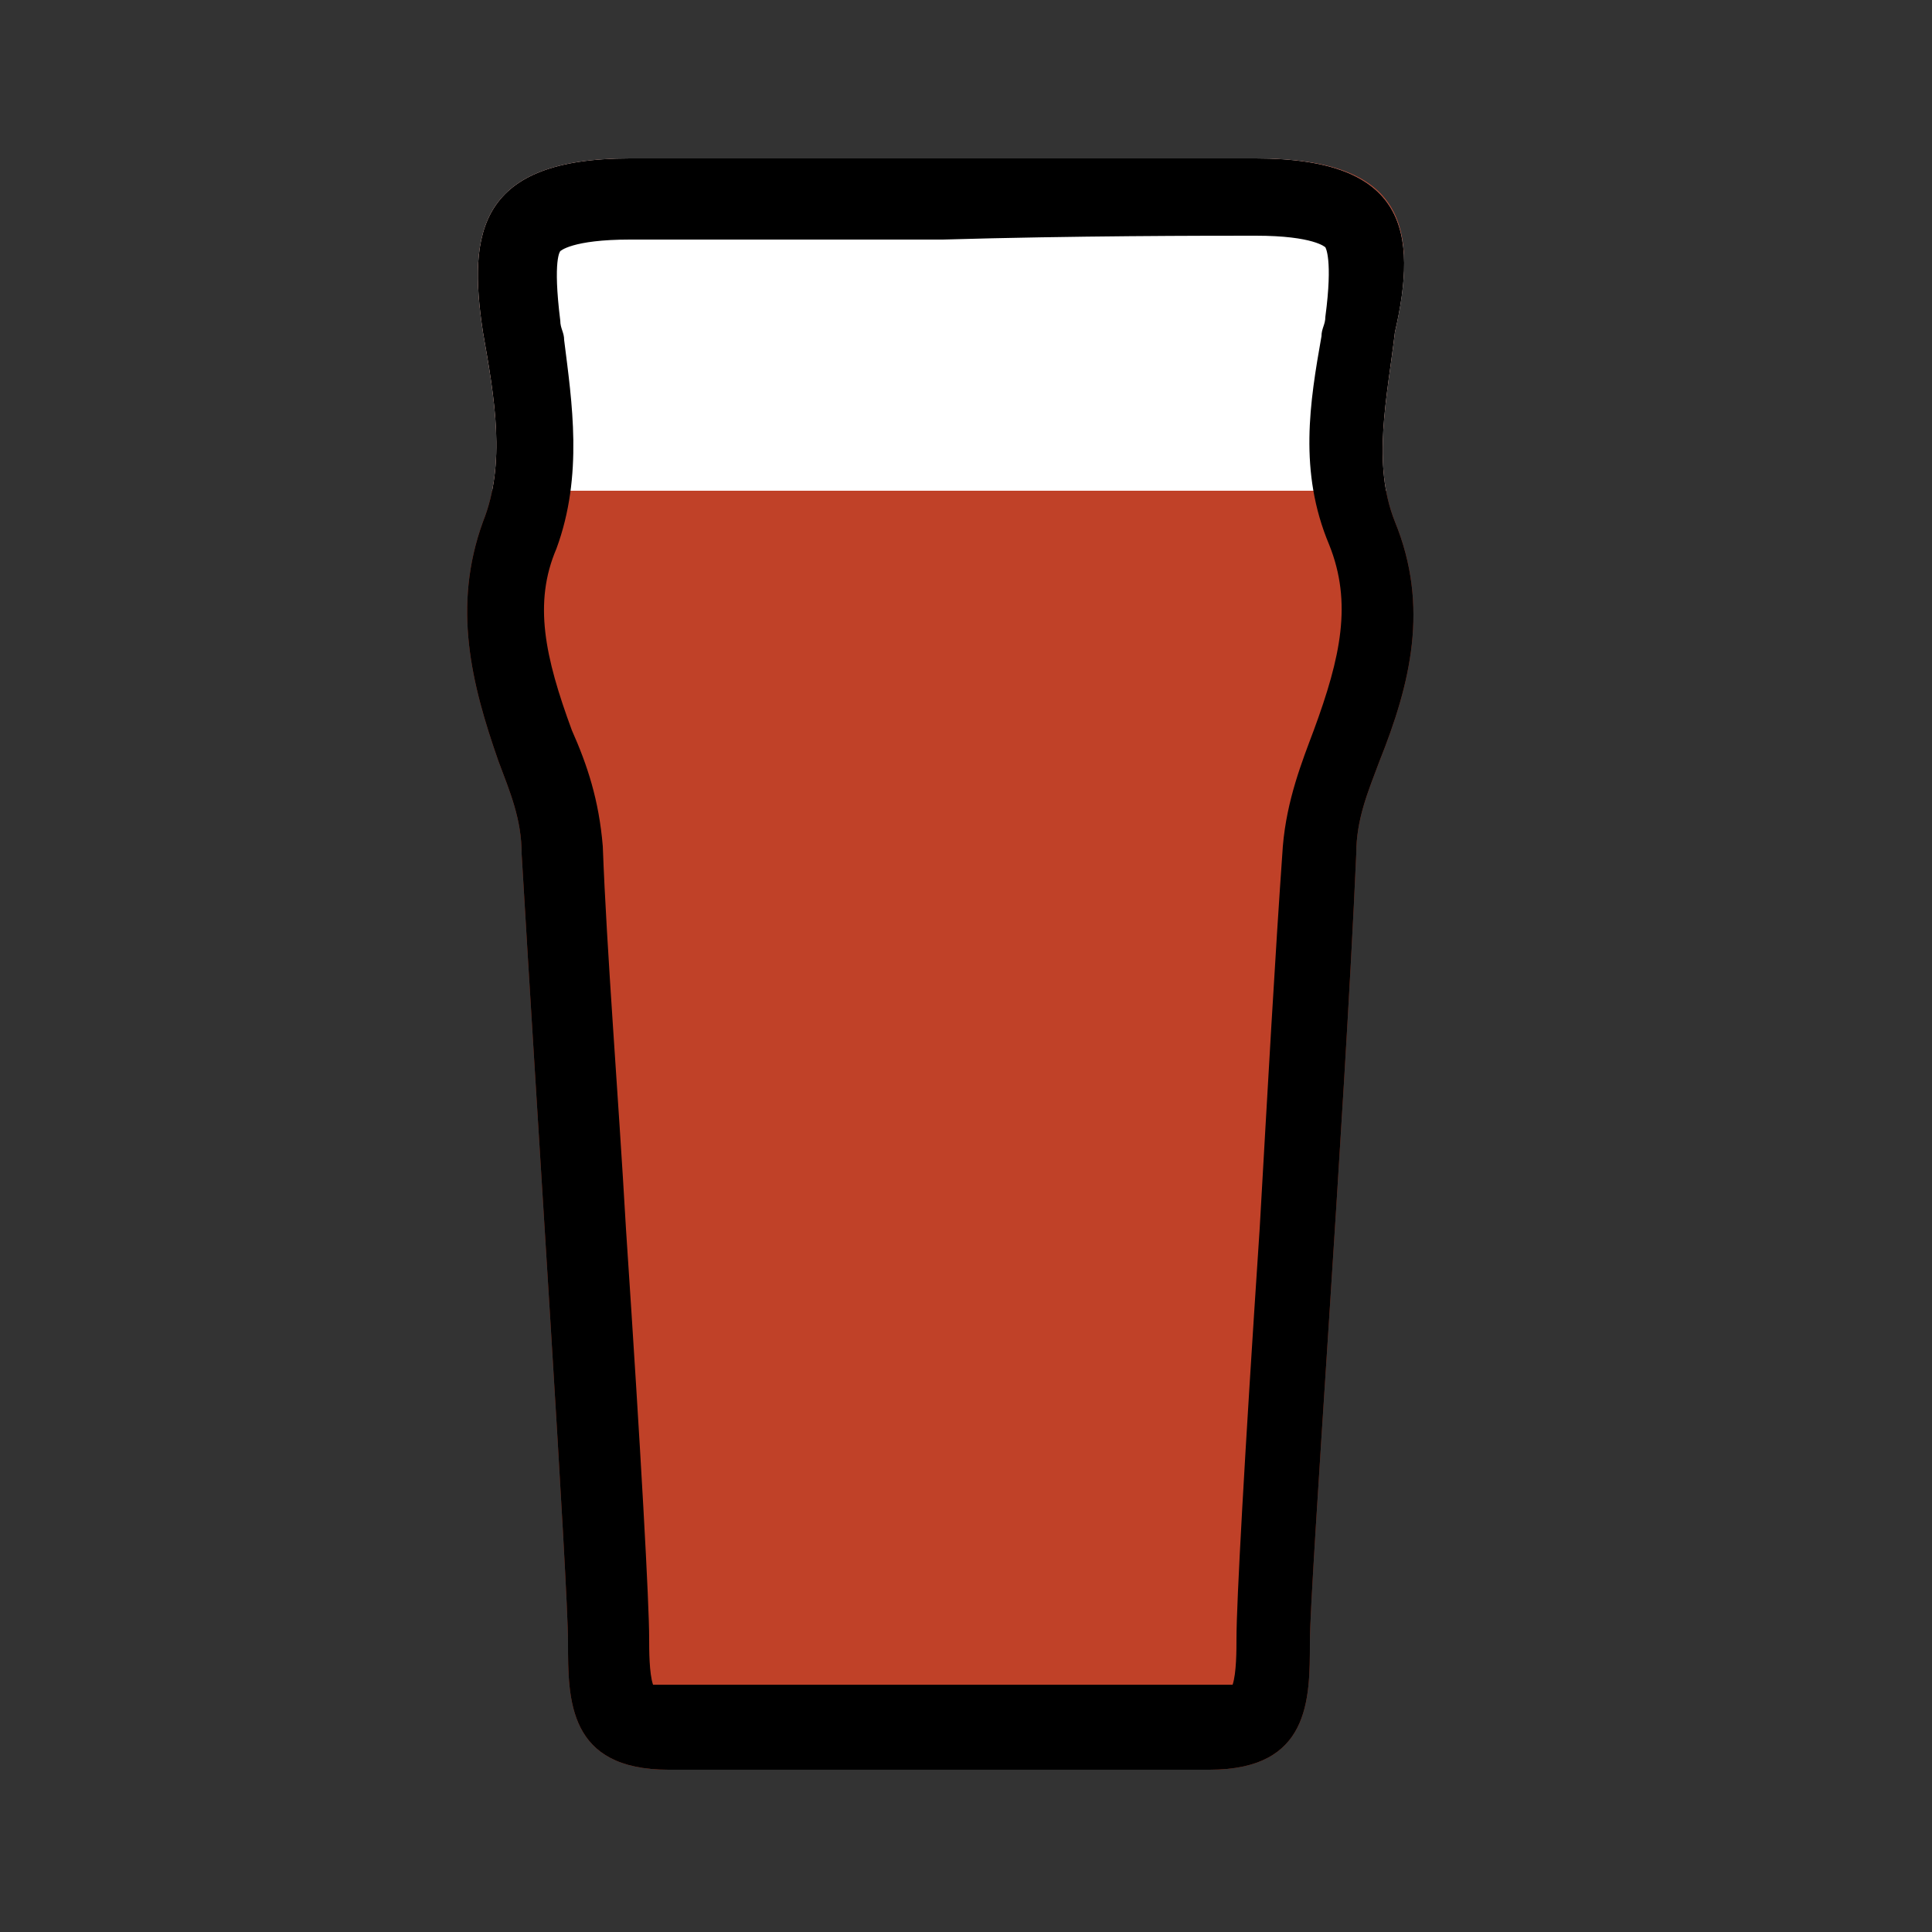 <?xml version="1.0" encoding="utf-8"?>
<!-- Generator: Adobe Illustrator 16.0.0, SVG Export Plug-In . SVG Version: 6.00 Build 0)  -->
<!DOCTYPE svg PUBLIC "-//W3C//DTD SVG 1.1//EN" "http://www.w3.org/Graphics/SVG/1.1/DTD/svg11.dtd">
<svg version="1.1" id="Layer_1" xmlns="http://www.w3.org/2000/svg" xmlns:xlink="http://www.w3.org/1999/xlink" x="0px" y="0px"
	 width="50px" height="50px" viewBox="0 0 50 50" enable-background="new 0 0 50 50" xml:space="preserve">
<rect x="0" y="0" width="50" height="50" fill="#333333" stroke="none"/>
<g>
	<path fill="#C04128" d="M32.5,4.1c-1.3,0-4.6,0-8.1,0c-3.5,0-6.8,0-8.1,0c-3.9,0-4.2,1.9-3.8,4.5c0.3,1.7,0.6,3.4,0,4.9
		c-0.8,2.2-0.3,4.2,0.4,6.2c0.3,0.8,0.6,1.5,0.6,2.4c0.4,6.8,1.2,18.9,1.2,20.4c0,1.5,0,3.3,2.6,3.3h7h7c2.6,0,2.6-1.8,2.6-3.3
		c0-1.5,0.9-13.6,1.2-20.4c0-0.9,0.3-1.6,0.6-2.4c0.8-2,1.3-4,0.4-6.2c-0.6-1.5-0.2-3.2,0-4.9C36.7,5.9,36.4,4.1,32.5,4.1L32.5,4.1z
		"/>
	<g>
		<defs>
			<path id="SVGID_1_" d="M32.5,4.1c-1.3,0-4.6,0-8.1,0c-3.5,0-6.8,0-8.1,0c-3.9,0-4.2,1.9-3.8,4.5c0.3,1.7,0.6,3.4,0,4.9
				c-0.8,2.2-0.3,4.2,0.4,6.2c0.3,0.8,0.6,1.5,0.6,2.4c0.4,6.8,1.2,18.9,1.2,20.4c0,1.5,0,3.3,2.6,3.3h7h7c2.6,0,2.6-1.8,2.6-3.3
				c0-1.5,0.9-13.6,1.2-20.4c0-0.9,0.3-1.6,0.6-2.4c0.8-2,1.3-4,0.4-6.2c-0.6-1.5-0.2-3.2,0-4.9C36.7,6,36.4,4.1,32.5,4.1L32.5,4.1z
				"/>
		</defs>
		<clipPath id="SVGID_2_">
			<use xlink:href="#SVGID_1_"  overflow="visible"/>
		</clipPath>
		<rect x="5.8" y="4.1" clip-path="url(#SVGID_2_)" fill="#FFFFFF" width="37.2" height="8.6"/>
	</g>
	<path d="M32.5,6.1c1.5,0,1.8,0.3,1.8,0.3c0,0,0.2,0.3,0,1.8c0,0.2-0.1,0.3-0.1,0.5c-0.3,1.7-0.6,3.5,0.2,5.4
		c0.6,1.5,0.3,2.9-0.4,4.8c-0.3,0.8-0.7,1.8-0.8,3c-0.2,2.8-0.4,6.4-0.6,9.9c-0.4,6-0.6,9.7-0.6,10.6c0,0.3,0,0.9-0.1,1.2
		c-0.1,0-0.2,0-0.5,0h-7h-7c-0.2,0-0.4,0-0.5,0c-0.1-0.3-0.1-0.9-0.1-1.2c0-0.9-0.2-4.6-0.6-10.6c-0.2-3.5-0.5-7.2-0.6-9.9
		c-0.1-1.2-0.4-2.1-0.8-3c-0.7-1.9-1-3.3-0.4-4.7c0.7-1.9,0.4-3.8,0.2-5.4c0-0.2-0.1-0.3-0.1-0.5c-0.2-1.6,0-1.8,0-1.8
		c0,0,0.3-0.3,1.8-0.3c1.3,0,4.6,0,8.1,0C27.8,6.1,31.2,6.1,32.5,6.1 M32.5,4.1c-1.3,0-4.6,0-8.1,0c-3.5,0-6.8,0-8.1,0
		c-3.9,0-4.2,1.9-3.8,4.5c0.3,1.7,0.6,3.4,0,4.9c-0.8,2.2-0.3,4.2,0.4,6.2c0.3,0.8,0.6,1.5,0.6,2.4c0.4,6.8,1.2,18.9,1.2,20.4
		c0,1.5,0,3.3,2.6,3.3h7h7c2.6,0,2.6-1.8,2.6-3.3c0-1.5,0.9-13.6,1.2-20.4c0-0.9,0.3-1.6,0.6-2.4c0.8-2,1.3-4,0.4-6.2
		c-0.6-1.5-0.2-3.2,0-4.9C36.7,6,36.4,4.1,32.5,4.1L32.5,4.1z"/>
</g>
</svg>
